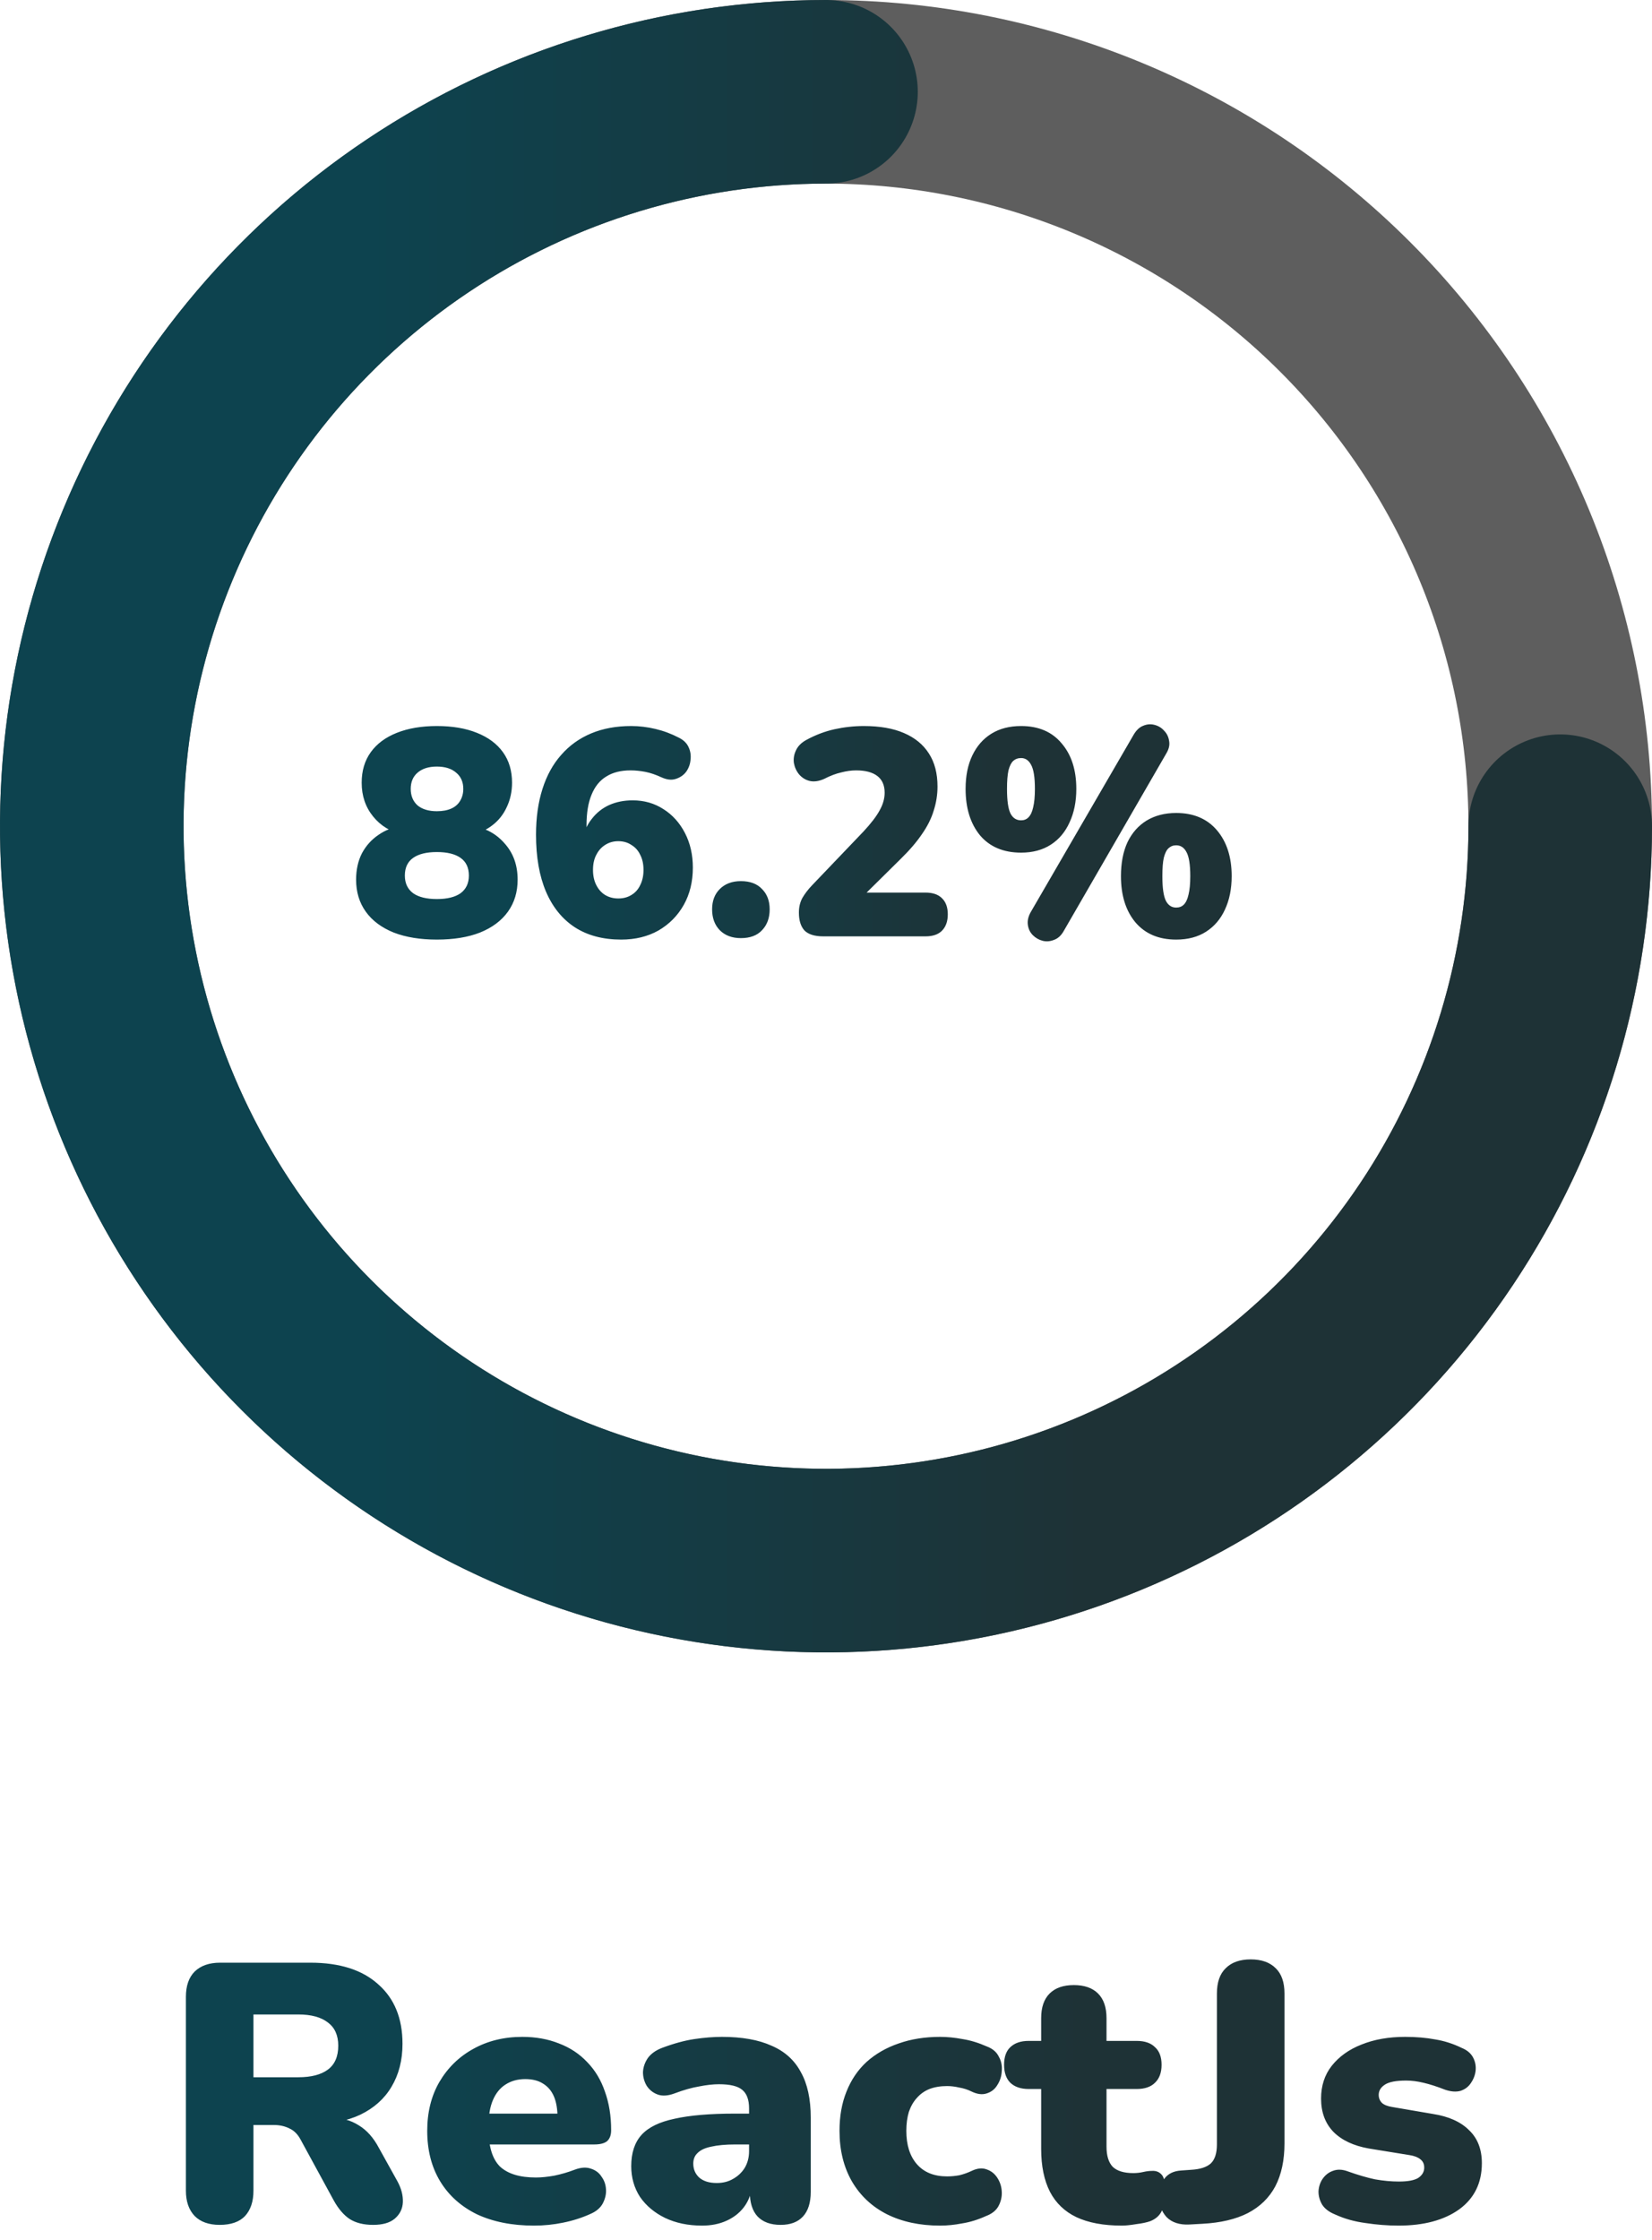 <svg width="90" height="122" viewBox="0 0 90 122" fill="none" xmlns="http://www.w3.org/2000/svg">
<path d="M45 85C39.747 85 34.546 83.965 29.693 81.955C24.84 79.945 20.43 76.999 16.716 73.284C13.001 69.57 10.055 65.16 8.045 60.307C6.035 55.454 5 50.253 5 45C5 39.747 6.035 34.546 8.045 29.693C10.055 24.84 13.001 20.43 16.716 16.716C20.43 13.001 24.84 10.055 29.693 8.045C34.546 6.035 39.747 5 45 5C50.253 5 55.454 6.035 60.307 8.045C65.16 10.055 69.57 13.001 73.284 16.716C76.999 20.43 79.945 24.84 81.955 29.693C83.965 34.546 85 39.747 85 45C85 50.253 83.965 55.454 81.955 60.307C79.945 65.16 76.999 69.57 73.284 73.284C69.57 76.999 65.16 79.945 60.307 81.955C55.454 83.965 50.253 85 45 85L45 85Z" stroke="#5E5E5E" stroke-width="10"/>
<path d="M85 45C85 52.911 82.654 60.645 78.259 67.223C73.864 73.801 67.616 78.928 60.307 81.955C52.998 84.983 44.956 85.775 37.196 84.231C29.437 82.688 22.31 78.878 16.716 73.284C11.122 67.69 7.312 60.563 5.769 52.804C4.225 45.044 5.017 37.002 8.045 29.693C11.072 22.384 16.199 16.137 22.777 11.741C29.355 7.346 37.089 5 45 5" stroke="url(#paint0_linear_8_1140)" stroke-width="10" stroke-linecap="round"/>
<path d="M23.8 51.176C22.893 51.176 22.109 51.048 21.448 50.792C20.787 50.525 20.28 50.147 19.928 49.656C19.576 49.165 19.4 48.584 19.4 47.912C19.4 47.368 19.507 46.888 19.72 46.472C19.944 46.056 20.248 45.72 20.632 45.464C21.016 45.197 21.453 45.037 21.944 44.984V45.448C21.283 45.309 20.744 44.984 20.328 44.472C19.912 43.96 19.704 43.347 19.704 42.632C19.704 41.981 19.869 41.427 20.2 40.968C20.531 40.509 21.005 40.157 21.624 39.912C22.243 39.667 22.968 39.544 23.8 39.544C24.643 39.544 25.368 39.667 25.976 39.912C26.595 40.157 27.069 40.509 27.4 40.968C27.731 41.427 27.896 41.981 27.896 42.632C27.896 43.112 27.8 43.555 27.608 43.96C27.427 44.355 27.171 44.68 26.84 44.936C26.52 45.192 26.147 45.357 25.72 45.432V44.984C26.445 45.091 27.037 45.411 27.496 45.944C27.965 46.467 28.2 47.123 28.2 47.912C28.2 48.584 28.024 49.165 27.672 49.656C27.32 50.147 26.813 50.525 26.152 50.792C25.501 51.048 24.717 51.176 23.8 51.176ZM23.8 48.968C24.365 48.968 24.797 48.861 25.096 48.648C25.395 48.424 25.544 48.104 25.544 47.688C25.544 47.261 25.395 46.941 25.096 46.728C24.797 46.515 24.365 46.408 23.8 46.408C23.235 46.408 22.803 46.515 22.504 46.728C22.205 46.941 22.056 47.261 22.056 47.688C22.056 48.104 22.205 48.424 22.504 48.648C22.803 48.861 23.235 48.968 23.8 48.968ZM23.8 44.184C24.109 44.184 24.371 44.136 24.584 44.04C24.797 43.944 24.957 43.805 25.064 43.624C25.181 43.432 25.24 43.213 25.24 42.968C25.24 42.595 25.112 42.301 24.856 42.088C24.6 41.864 24.248 41.752 23.8 41.752C23.352 41.752 23 41.864 22.744 42.088C22.499 42.301 22.376 42.595 22.376 42.968C22.376 43.341 22.499 43.64 22.744 43.864C23 44.077 23.352 44.184 23.8 44.184ZM33.842 51.176C32.85 51.176 32.007 50.952 31.314 50.504C30.631 50.056 30.108 49.411 29.746 48.568C29.383 47.715 29.202 46.68 29.202 45.464C29.202 44.536 29.319 43.704 29.554 42.968C29.788 42.232 30.13 41.613 30.578 41.112C31.026 40.6 31.57 40.211 32.21 39.944C32.85 39.677 33.575 39.544 34.386 39.544C34.823 39.544 35.266 39.597 35.714 39.704C36.162 39.811 36.588 39.971 36.994 40.184C37.25 40.312 37.426 40.488 37.522 40.712C37.618 40.925 37.65 41.155 37.618 41.4C37.596 41.635 37.516 41.848 37.378 42.04C37.239 42.221 37.052 42.349 36.818 42.424C36.594 42.499 36.338 42.472 36.05 42.344C35.73 42.195 35.431 42.093 35.154 42.04C34.876 41.987 34.61 41.96 34.354 41.96C33.82 41.96 33.378 42.072 33.026 42.296C32.674 42.509 32.407 42.84 32.226 43.288C32.044 43.725 31.954 44.275 31.954 44.936V45.768H31.714C31.81 45.309 31.986 44.92 32.242 44.6C32.498 44.269 32.812 44.019 33.186 43.848C33.57 43.677 33.996 43.592 34.466 43.592C35.095 43.592 35.655 43.752 36.146 44.072C36.636 44.381 37.026 44.813 37.314 45.368C37.602 45.923 37.746 46.552 37.746 47.256C37.746 48.024 37.58 48.701 37.25 49.288C36.919 49.875 36.46 50.339 35.874 50.68C35.287 51.011 34.61 51.176 33.842 51.176ZM33.682 48.936C33.959 48.936 34.199 48.872 34.402 48.744C34.615 48.616 34.775 48.435 34.882 48.2C34.999 47.965 35.058 47.693 35.058 47.384C35.058 47.064 34.999 46.792 34.882 46.568C34.775 46.333 34.615 46.152 34.402 46.024C34.199 45.885 33.959 45.816 33.682 45.816C33.415 45.816 33.175 45.885 32.962 46.024C32.759 46.152 32.599 46.333 32.482 46.568C32.364 46.792 32.306 47.064 32.306 47.384C32.306 47.693 32.364 47.965 32.482 48.2C32.599 48.435 32.759 48.616 32.962 48.744C33.175 48.872 33.415 48.936 33.682 48.936ZM40.364 51.096C39.883 51.096 39.499 50.952 39.212 50.664C38.934 50.376 38.795 49.997 38.795 49.528C38.795 49.069 38.934 48.701 39.212 48.424C39.499 48.136 39.883 47.992 40.364 47.992C40.865 47.992 41.249 48.136 41.516 48.424C41.793 48.701 41.931 49.069 41.931 49.528C41.931 49.997 41.793 50.376 41.516 50.664C41.249 50.952 40.865 51.096 40.364 51.096ZM44.851 51C44.382 51 44.04 50.893 43.827 50.68C43.624 50.456 43.523 50.131 43.523 49.704C43.523 49.405 43.587 49.139 43.715 48.904C43.853 48.669 44.029 48.44 44.243 48.216L47.043 45.288C47.459 44.84 47.752 44.456 47.923 44.136C48.104 43.816 48.195 43.496 48.195 43.176C48.195 42.771 48.062 42.467 47.795 42.264C47.528 42.061 47.144 41.96 46.643 41.96C46.387 41.96 46.115 41.997 45.827 42.072C45.539 42.136 45.23 42.253 44.899 42.424C44.611 42.552 44.349 42.589 44.115 42.536C43.891 42.483 43.699 42.365 43.539 42.184C43.389 42.003 43.294 41.795 43.251 41.56C43.219 41.325 43.256 41.096 43.363 40.872C43.469 40.637 43.661 40.445 43.939 40.296C44.429 40.029 44.936 39.837 45.459 39.72C45.992 39.603 46.526 39.544 47.059 39.544C47.934 39.544 48.664 39.672 49.251 39.928C49.848 40.184 50.301 40.557 50.611 41.048C50.92 41.528 51.075 42.125 51.075 42.84C51.075 43.288 51.005 43.725 50.867 44.152C50.739 44.579 50.526 45.005 50.227 45.432C49.939 45.859 49.55 46.312 49.059 46.792L46.467 49.352V48.616H50.419C50.813 48.616 51.112 48.717 51.315 48.92C51.528 49.123 51.635 49.416 51.635 49.8C51.635 50.184 51.528 50.483 51.315 50.696C51.112 50.899 50.813 51 50.419 51H44.851ZM57.949 50.712C57.81 50.957 57.634 51.117 57.421 51.192C57.207 51.277 56.999 51.293 56.797 51.24C56.594 51.187 56.418 51.085 56.269 50.936C56.119 50.787 56.029 50.6 55.997 50.376C55.965 50.152 56.018 49.917 56.157 49.672L61.757 40.024C61.906 39.768 62.082 39.603 62.285 39.528C62.487 39.443 62.69 39.427 62.893 39.48C63.106 39.533 63.282 39.64 63.421 39.8C63.57 39.949 63.661 40.136 63.693 40.36C63.735 40.573 63.682 40.803 63.533 41.048L57.949 50.712ZM55.629 46.44C54.669 46.44 53.922 46.125 53.389 45.496C52.866 44.856 52.605 44.013 52.605 42.968C52.605 42.264 52.727 41.656 52.973 41.144C53.218 40.632 53.565 40.237 54.013 39.96C54.461 39.683 54.999 39.544 55.629 39.544C56.578 39.544 57.314 39.859 57.837 40.488C58.37 41.107 58.637 41.933 58.637 42.968C58.637 43.661 58.514 44.269 58.269 44.792C58.034 45.315 57.693 45.72 57.245 46.008C56.797 46.296 56.258 46.44 55.629 46.44ZM55.629 44.68C55.789 44.68 55.922 44.627 56.029 44.52C56.146 44.403 56.231 44.221 56.285 43.976C56.349 43.72 56.381 43.384 56.381 42.968C56.381 42.339 56.311 41.901 56.173 41.656C56.045 41.411 55.863 41.288 55.629 41.288C55.458 41.288 55.314 41.341 55.197 41.448C55.09 41.544 55.005 41.715 54.941 41.96C54.887 42.205 54.861 42.541 54.861 42.968C54.861 43.608 54.925 44.056 55.053 44.312C55.181 44.557 55.373 44.68 55.629 44.68ZM64.077 51.176C63.127 51.176 62.386 50.861 61.853 50.232C61.33 49.603 61.069 48.765 61.069 47.72C61.069 47.005 61.186 46.392 61.421 45.88C61.666 45.368 62.013 44.973 62.461 44.696C62.919 44.419 63.458 44.28 64.077 44.28C65.026 44.28 65.767 44.595 66.301 45.224C66.834 45.853 67.101 46.685 67.101 47.72C67.101 48.413 66.978 49.021 66.733 49.544C66.498 50.056 66.157 50.456 65.709 50.744C65.261 51.032 64.717 51.176 64.077 51.176ZM64.077 49.432C64.247 49.432 64.386 49.379 64.493 49.272C64.61 49.155 64.695 48.973 64.749 48.728C64.813 48.472 64.845 48.136 64.845 47.72C64.845 47.091 64.775 46.653 64.637 46.408C64.509 46.163 64.322 46.04 64.077 46.04C63.917 46.04 63.778 46.093 63.661 46.2C63.554 46.296 63.469 46.467 63.405 46.712C63.351 46.947 63.325 47.283 63.325 47.72C63.325 48.36 63.389 48.808 63.517 49.064C63.645 49.309 63.831 49.432 64.077 49.432Z" fill="url(#paint1_linear_8_1140)"/>
<path d="M11.968 121.18C11.381 121.18 10.928 121.02 10.608 120.7C10.288 120.367 10.128 119.907 10.128 119.32V108.76C10.128 108.16 10.288 107.7 10.608 107.38C10.941 107.06 11.401 106.9 11.988 106.9H16.908C18.508 106.9 19.741 107.293 20.608 108.08C21.488 108.853 21.928 109.933 21.928 111.32C21.928 112.213 21.728 112.993 21.328 113.66C20.941 114.313 20.374 114.82 19.628 115.18C18.894 115.527 17.988 115.7 16.908 115.7L17.068 115.34H18.028C18.601 115.34 19.108 115.48 19.548 115.76C19.988 116.027 20.354 116.44 20.648 117L21.648 118.8C21.861 119.187 21.961 119.567 21.948 119.94C21.934 120.3 21.788 120.6 21.508 120.84C21.241 121.067 20.848 121.18 20.328 121.18C19.808 121.18 19.381 121.073 19.048 120.86C18.728 120.647 18.441 120.313 18.188 119.86L16.368 116.52C16.208 116.227 16.001 116.027 15.748 115.92C15.508 115.8 15.228 115.74 14.908 115.74H13.808V119.32C13.808 119.907 13.654 120.367 13.348 120.7C13.041 121.02 12.581 121.18 11.968 121.18ZM13.808 113.14H16.248C16.954 113.14 17.494 113 17.868 112.72C18.241 112.44 18.428 112.007 18.428 111.42C18.428 110.86 18.241 110.44 17.868 110.16C17.494 109.867 16.954 109.72 16.248 109.72H13.808V113.14ZM29.095 121.22C27.895 121.22 26.855 121.013 25.975 120.6C25.109 120.173 24.442 119.573 23.975 118.8C23.509 118.027 23.275 117.113 23.275 116.06C23.275 115.047 23.495 114.16 23.935 113.4C24.389 112.627 25.002 112.027 25.775 111.6C26.562 111.16 27.455 110.94 28.455 110.94C29.189 110.94 29.855 111.06 30.455 111.3C31.055 111.527 31.569 111.867 31.995 112.32C32.422 112.76 32.742 113.293 32.955 113.92C33.182 114.547 33.295 115.247 33.295 116.02C33.295 116.287 33.222 116.487 33.075 116.62C32.929 116.74 32.695 116.8 32.375 116.8H26.255V115.12H30.695L30.375 115.38C30.375 114.887 30.309 114.487 30.175 114.18C30.042 113.873 29.842 113.64 29.575 113.48C29.322 113.32 29.002 113.24 28.615 113.24C28.202 113.24 27.842 113.34 27.535 113.54C27.242 113.727 27.015 114.007 26.855 114.38C26.695 114.753 26.615 115.22 26.615 115.78V115.96C26.615 116.907 26.822 117.587 27.235 118C27.662 118.4 28.315 118.6 29.195 118.6C29.489 118.6 29.822 118.567 30.195 118.5C30.582 118.42 30.949 118.313 31.295 118.18C31.642 118.047 31.942 118.027 32.195 118.12C32.449 118.2 32.642 118.347 32.775 118.56C32.922 118.76 33.002 118.993 33.015 119.26C33.029 119.513 32.969 119.767 32.835 120.02C32.702 120.26 32.482 120.447 32.175 120.58C31.709 120.793 31.209 120.953 30.675 121.06C30.155 121.167 29.629 121.22 29.095 121.22ZM38.249 121.22C37.489 121.22 36.816 121.08 36.229 120.8C35.656 120.52 35.202 120.14 34.869 119.66C34.549 119.167 34.389 118.607 34.389 117.98C34.389 117.26 34.576 116.693 34.949 116.28C35.322 115.867 35.922 115.573 36.749 115.4C37.576 115.213 38.676 115.12 40.049 115.12H41.149V116.8H40.049C39.529 116.8 39.096 116.84 38.749 116.92C38.416 116.987 38.169 117.1 38.009 117.26C37.849 117.407 37.769 117.6 37.769 117.84C37.769 118.147 37.876 118.4 38.089 118.6C38.316 118.8 38.636 118.9 39.049 118.9C39.382 118.9 39.676 118.827 39.929 118.68C40.196 118.533 40.409 118.333 40.569 118.08C40.729 117.813 40.809 117.507 40.809 117.16V114.84C40.809 114.36 40.682 114.02 40.429 113.82C40.189 113.62 39.769 113.52 39.169 113.52C38.849 113.52 38.489 113.56 38.089 113.64C37.689 113.707 37.242 113.833 36.749 114.02C36.389 114.153 36.082 114.173 35.829 114.08C35.576 113.987 35.376 113.827 35.229 113.6C35.096 113.373 35.029 113.127 35.029 112.86C35.042 112.593 35.129 112.34 35.289 112.1C35.462 111.86 35.722 111.673 36.069 111.54C36.709 111.3 37.296 111.14 37.829 111.06C38.376 110.98 38.876 110.94 39.329 110.94C40.422 110.94 41.322 111.1 42.029 111.42C42.749 111.727 43.282 112.207 43.629 112.86C43.989 113.5 44.169 114.327 44.169 115.34V119.38C44.169 119.967 44.029 120.413 43.749 120.72C43.469 121.027 43.062 121.18 42.529 121.18C41.982 121.18 41.562 121.027 41.269 120.72C40.989 120.413 40.849 119.967 40.849 119.38V118.86L40.969 119.14C40.902 119.567 40.749 119.933 40.509 120.24C40.269 120.547 39.956 120.787 39.569 120.96C39.182 121.133 38.742 121.22 38.249 121.22ZM51.216 121.22C50.11 121.22 49.143 121.013 48.316 120.6C47.503 120.187 46.87 119.593 46.416 118.82C45.963 118.033 45.736 117.113 45.736 116.06C45.736 115.26 45.863 114.547 46.116 113.92C46.37 113.28 46.736 112.74 47.216 112.3C47.71 111.86 48.29 111.527 48.956 111.3C49.636 111.06 50.39 110.94 51.216 110.94C51.603 110.94 52.01 110.98 52.436 111.06C52.863 111.127 53.303 111.26 53.756 111.46C54.076 111.58 54.296 111.767 54.416 112.02C54.55 112.26 54.603 112.52 54.576 112.8C54.563 113.08 54.483 113.333 54.336 113.56C54.203 113.787 54.01 113.94 53.756 114.02C53.516 114.1 53.243 114.067 52.936 113.92C52.723 113.813 52.496 113.74 52.256 113.7C52.03 113.647 51.81 113.62 51.596 113.62C51.236 113.62 50.916 113.673 50.636 113.78C50.37 113.887 50.143 114.047 49.956 114.26C49.77 114.46 49.623 114.713 49.516 115.02C49.423 115.327 49.376 115.673 49.376 116.06C49.376 116.833 49.57 117.44 49.956 117.88C50.343 118.32 50.89 118.54 51.596 118.54C51.81 118.54 52.03 118.52 52.256 118.48C52.483 118.427 52.71 118.347 52.936 118.24C53.243 118.093 53.516 118.067 53.756 118.16C53.996 118.24 54.19 118.393 54.336 118.62C54.483 118.847 54.563 119.1 54.576 119.38C54.59 119.647 54.53 119.907 54.396 120.16C54.263 120.4 54.036 120.58 53.716 120.7C53.276 120.9 52.843 121.033 52.416 121.1C52.003 121.18 51.603 121.22 51.216 121.22ZM61.122 121.22C60.122 121.22 59.295 121.067 58.642 120.76C58.002 120.453 57.522 119.993 57.202 119.38C56.882 118.753 56.722 117.973 56.722 117.04V113.78H56.042C55.615 113.78 55.282 113.667 55.042 113.44C54.815 113.213 54.702 112.887 54.702 112.46C54.702 112.033 54.815 111.713 55.042 111.5C55.282 111.273 55.615 111.16 56.042 111.16H56.722V109.92C56.722 109.333 56.875 108.887 57.182 108.58C57.489 108.273 57.928 108.12 58.502 108.12C59.075 108.12 59.515 108.273 59.822 108.58C60.129 108.887 60.282 109.333 60.282 109.92V111.16H61.922C62.362 111.16 62.695 111.273 62.922 111.5C63.162 111.713 63.282 112.033 63.282 112.46C63.282 112.887 63.162 113.213 62.922 113.44C62.695 113.667 62.362 113.78 61.922 113.78H60.282V116.92C60.282 117.413 60.395 117.78 60.622 118.02C60.862 118.247 61.235 118.36 61.742 118.36C61.928 118.36 62.108 118.34 62.282 118.3C62.455 118.26 62.615 118.24 62.762 118.24C62.975 118.227 63.148 118.293 63.282 118.44C63.415 118.573 63.482 118.887 63.482 119.38C63.482 119.78 63.422 120.12 63.302 120.4C63.182 120.667 62.968 120.86 62.662 120.98C62.475 121.047 62.222 121.1 61.902 121.14C61.582 121.193 61.322 121.22 61.122 121.22ZM64.797 121.16C64.264 121.187 63.851 121.053 63.557 120.76C63.278 120.453 63.138 120.067 63.138 119.6C63.138 119.24 63.237 118.927 63.438 118.66C63.638 118.393 63.938 118.247 64.338 118.22L64.897 118.18C65.377 118.153 65.731 118.04 65.957 117.84C66.184 117.627 66.297 117.28 66.297 116.8V108.58C66.297 107.967 66.457 107.507 66.778 107.2C67.097 106.88 67.551 106.72 68.138 106.72C68.724 106.72 69.177 106.88 69.498 107.2C69.817 107.507 69.978 107.967 69.978 108.58V116.74C69.978 117.66 69.811 118.44 69.478 119.08C69.144 119.707 68.644 120.193 67.978 120.54C67.324 120.873 66.504 121.067 65.517 121.12L64.797 121.16ZM76.191 121.22C75.604 121.22 75.004 121.173 74.391 121.08C73.79 121 73.244 120.847 72.751 120.62C72.417 120.487 72.177 120.307 72.031 120.08C71.897 119.853 71.831 119.613 71.831 119.36C71.844 119.107 71.917 118.88 72.05 118.68C72.197 118.467 72.384 118.32 72.611 118.24C72.85 118.147 73.117 118.153 73.41 118.26C73.971 118.46 74.471 118.607 74.91 118.7C75.364 118.78 75.797 118.82 76.21 118.82C76.704 118.82 77.057 118.753 77.27 118.62C77.484 118.473 77.591 118.287 77.591 118.06C77.591 117.86 77.517 117.707 77.371 117.6C77.237 117.493 77.044 117.42 76.79 117.38L74.57 117.02C73.744 116.873 73.104 116.573 72.65 116.12C72.197 115.653 71.971 115.047 71.971 114.3C71.971 113.607 72.164 113.013 72.55 112.52C72.951 112.013 73.49 111.627 74.171 111.36C74.864 111.08 75.657 110.94 76.55 110.94C77.15 110.94 77.697 110.987 78.191 111.08C78.684 111.16 79.164 111.313 79.63 111.54C79.924 111.66 80.13 111.833 80.251 112.06C80.371 112.287 80.417 112.527 80.391 112.78C80.364 113.02 80.277 113.247 80.13 113.46C79.997 113.66 79.811 113.8 79.57 113.88C79.331 113.947 79.05 113.927 78.731 113.82C78.29 113.647 77.897 113.52 77.55 113.44C77.217 113.36 76.904 113.32 76.611 113.32C76.064 113.32 75.677 113.393 75.451 113.54C75.224 113.687 75.111 113.873 75.111 114.1C75.111 114.273 75.171 114.42 75.29 114.54C75.41 114.647 75.597 114.72 75.85 114.76L78.07 115.14C78.924 115.273 79.577 115.567 80.031 116.02C80.497 116.46 80.731 117.06 80.731 117.82C80.731 118.9 80.317 119.74 79.49 120.34C78.664 120.927 77.564 121.22 76.191 121.22Z" fill="url(#paint2_linear_8_1140)"/>
<defs>
<linearGradient id="paint0_linear_8_1140" x1="5" y1="45" x2="85" y2="45" gradientUnits="userSpaceOnUse">
<stop offset="0.186" stop-color="#0D434F"/>
<stop offset="0.678" stop-color="#1E3236"/>
</linearGradient>
<linearGradient id="paint1_linear_8_1140" x1="19" y1="44.5" x2="71" y2="44.5" gradientUnits="userSpaceOnUse">
<stop offset="0.186" stop-color="#0D434F"/>
<stop offset="0.678" stop-color="#1E3236"/>
</linearGradient>
<linearGradient id="paint2_linear_8_1140" x1="5" y1="110.5" x2="85" y2="110.5" gradientUnits="userSpaceOnUse">
<stop offset="0.186" stop-color="#0D434F"/>
<stop offset="0.678" stop-color="#1E3236"/>
</linearGradient>
</defs>
</svg>
